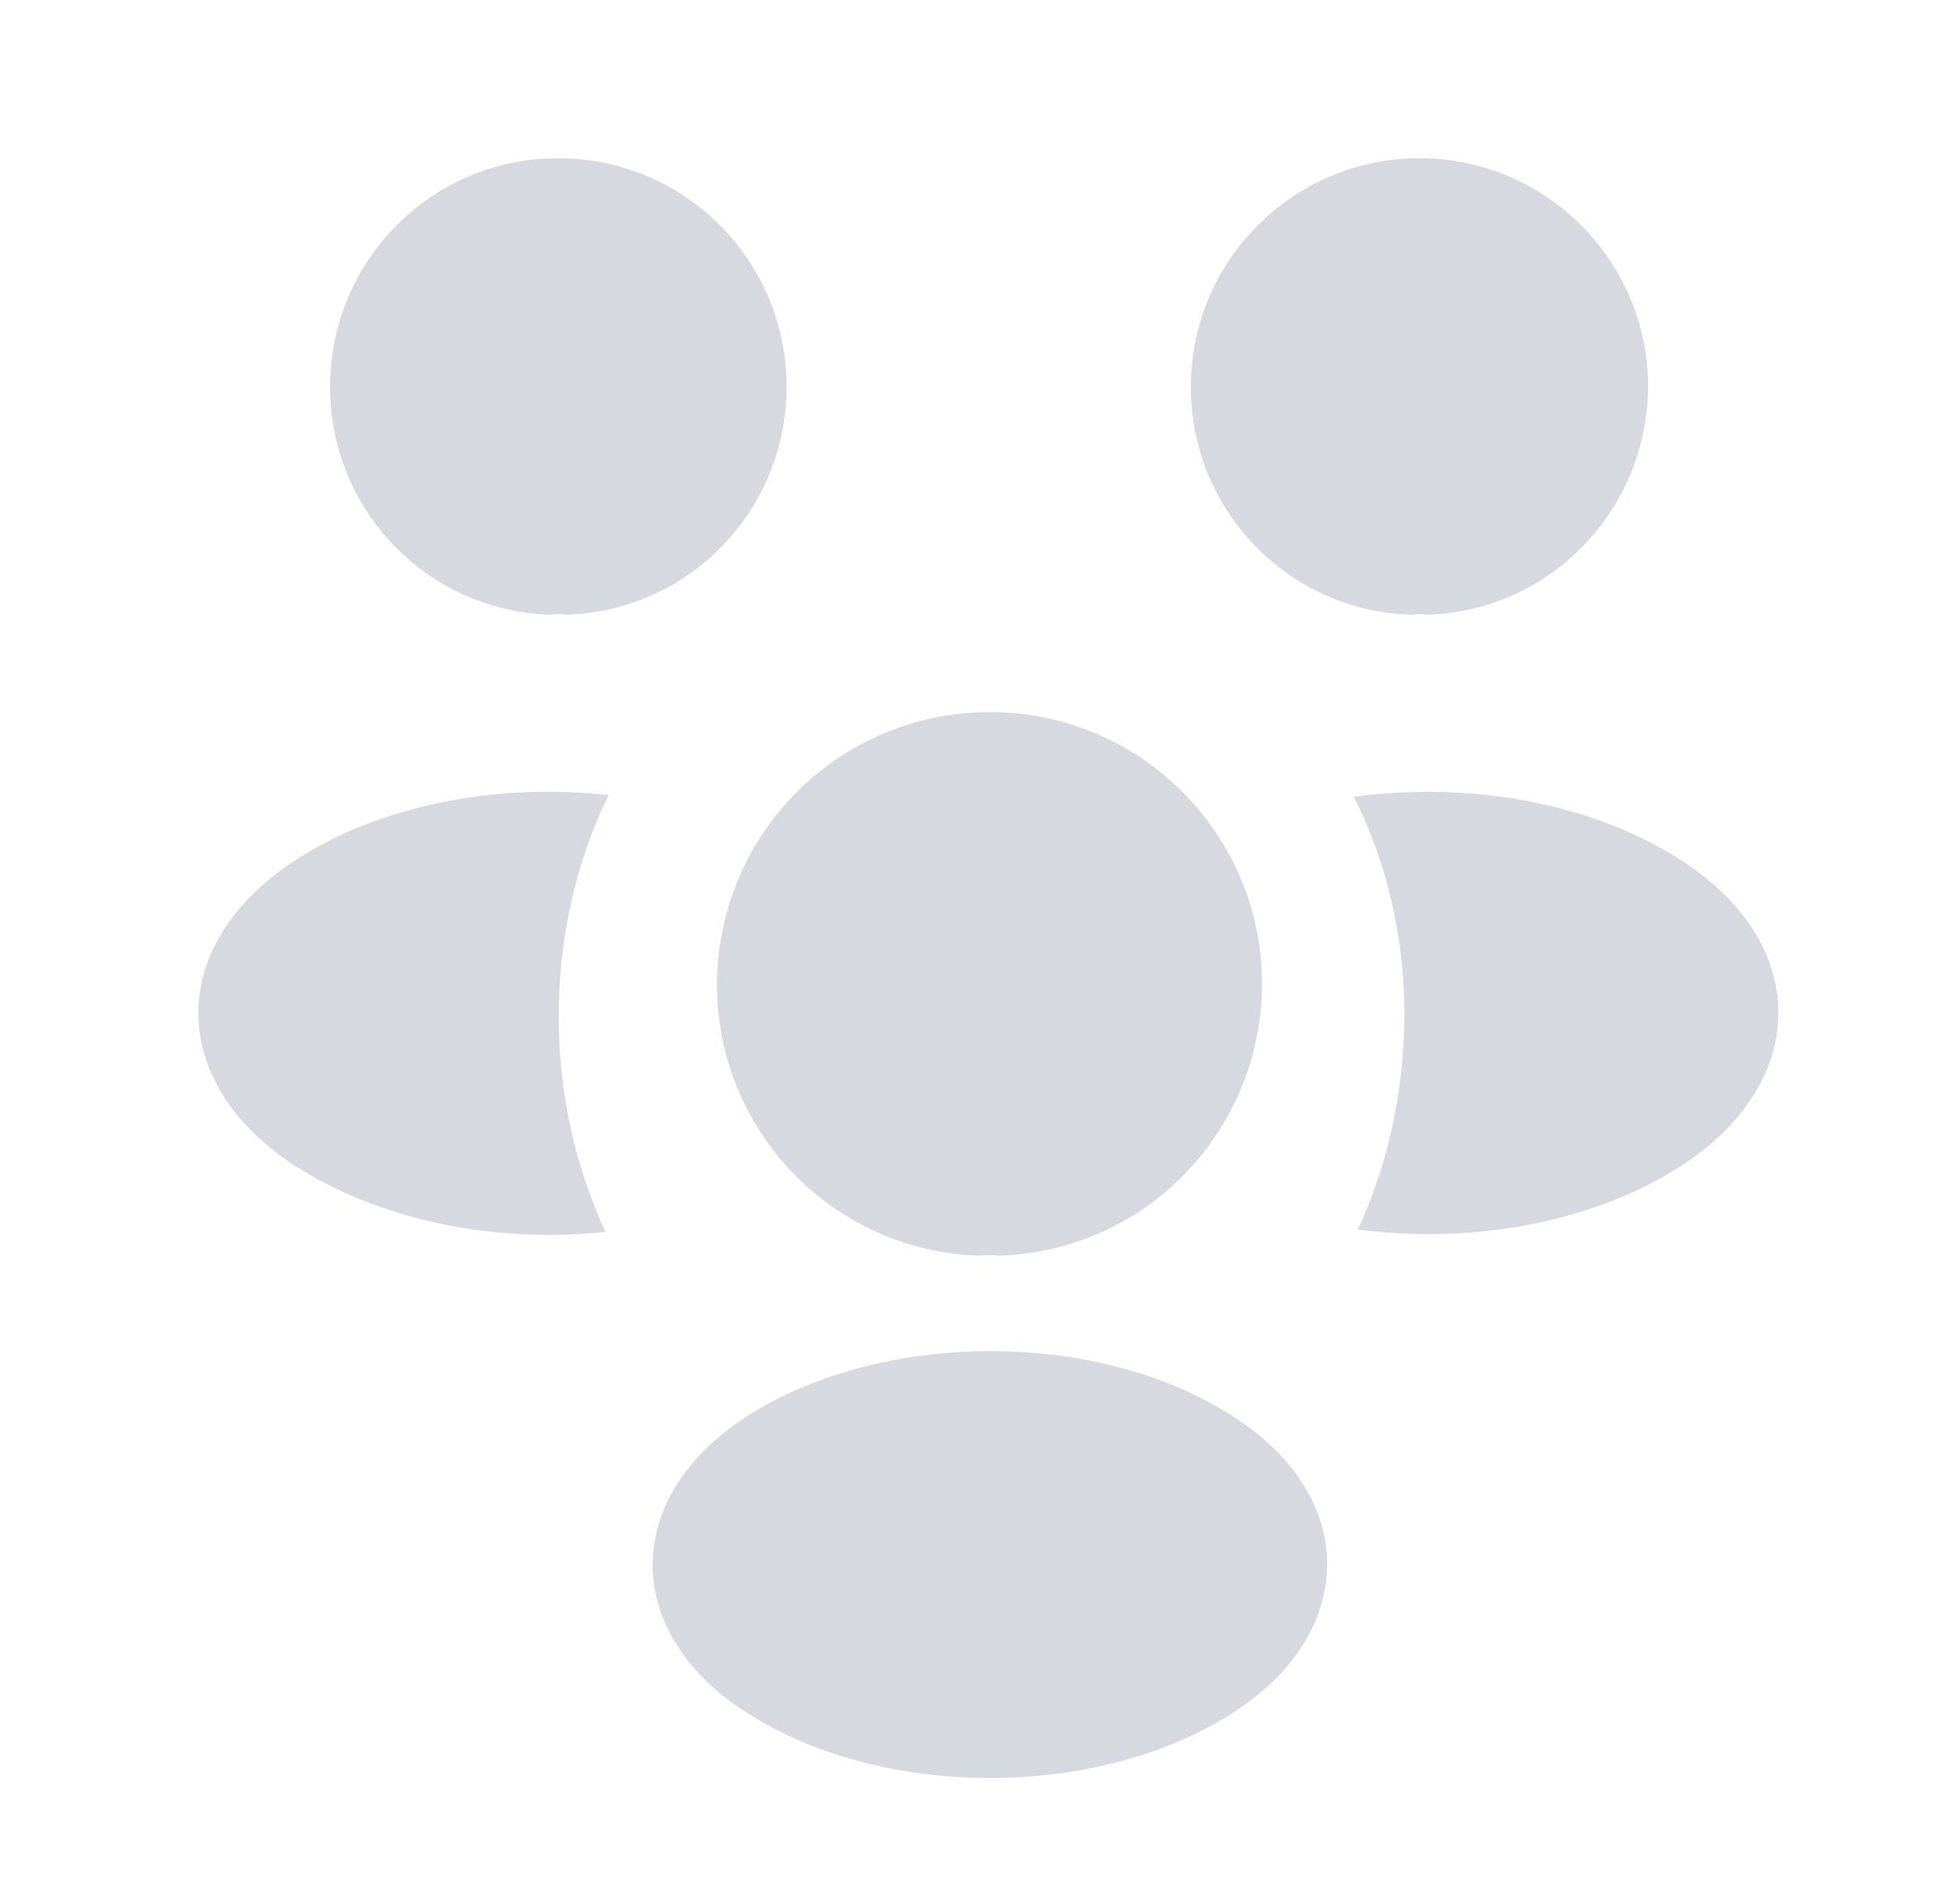 <svg width="32" height="31" viewBox="0 0 32 31" fill="none" xmlns="http://www.w3.org/2000/svg">
<path d="M23.305 10.036C23.214 10.023 23.124 10.023 23.033 10.036C21.031 9.971 19.442 8.331 19.442 6.316C19.442 4.262 21.109 2.583 23.175 2.583C25.229 2.583 26.908 4.249 26.908 6.316C26.895 8.331 25.307 9.971 23.305 10.036Z" fill="#D6D9DF"/>
<path d="M27.515 18.988C26.069 19.957 24.041 20.318 22.168 20.073C22.659 19.014 22.917 17.838 22.93 16.598C22.93 15.307 22.646 14.08 22.103 13.008C24.015 12.749 26.043 13.111 27.502 14.08C29.543 15.423 29.543 17.632 27.515 18.988Z" fill="#D6D9DF"/>
<path d="M8.98 10.036C9.07 10.023 9.161 10.023 9.251 10.036C11.253 9.971 12.842 8.331 12.842 6.316C12.842 4.249 11.176 2.583 9.109 2.583C7.055 2.583 5.389 4.249 5.389 6.316C5.389 8.331 6.978 9.971 8.98 10.036Z" fill="#D6D9DF"/>
<path d="M9.122 16.598C9.122 17.851 9.393 19.039 9.884 20.111C8.063 20.305 6.164 19.917 4.769 19C2.728 17.644 2.728 15.435 4.769 14.079C6.151 13.149 8.102 12.774 9.936 12.981C9.406 14.066 9.122 15.293 9.122 16.598Z" fill="#D6D9DF"/>
<path d="M16.317 20.499C16.213 20.486 16.097 20.486 15.981 20.499C13.604 20.421 11.705 18.471 11.705 16.068C11.718 13.614 13.694 11.625 16.162 11.625C18.616 11.625 20.605 13.614 20.605 16.068C20.592 18.471 18.706 20.421 16.317 20.499Z" fill="#D6D9DF"/>
<path d="M12.119 23.172C10.168 24.476 10.168 26.62 12.119 27.912C14.341 29.398 17.983 29.398 20.205 27.912C22.155 26.608 22.155 24.463 20.205 23.172C17.996 21.686 14.353 21.686 12.119 23.172Z" fill="#D6D9DF"/>
</svg>
